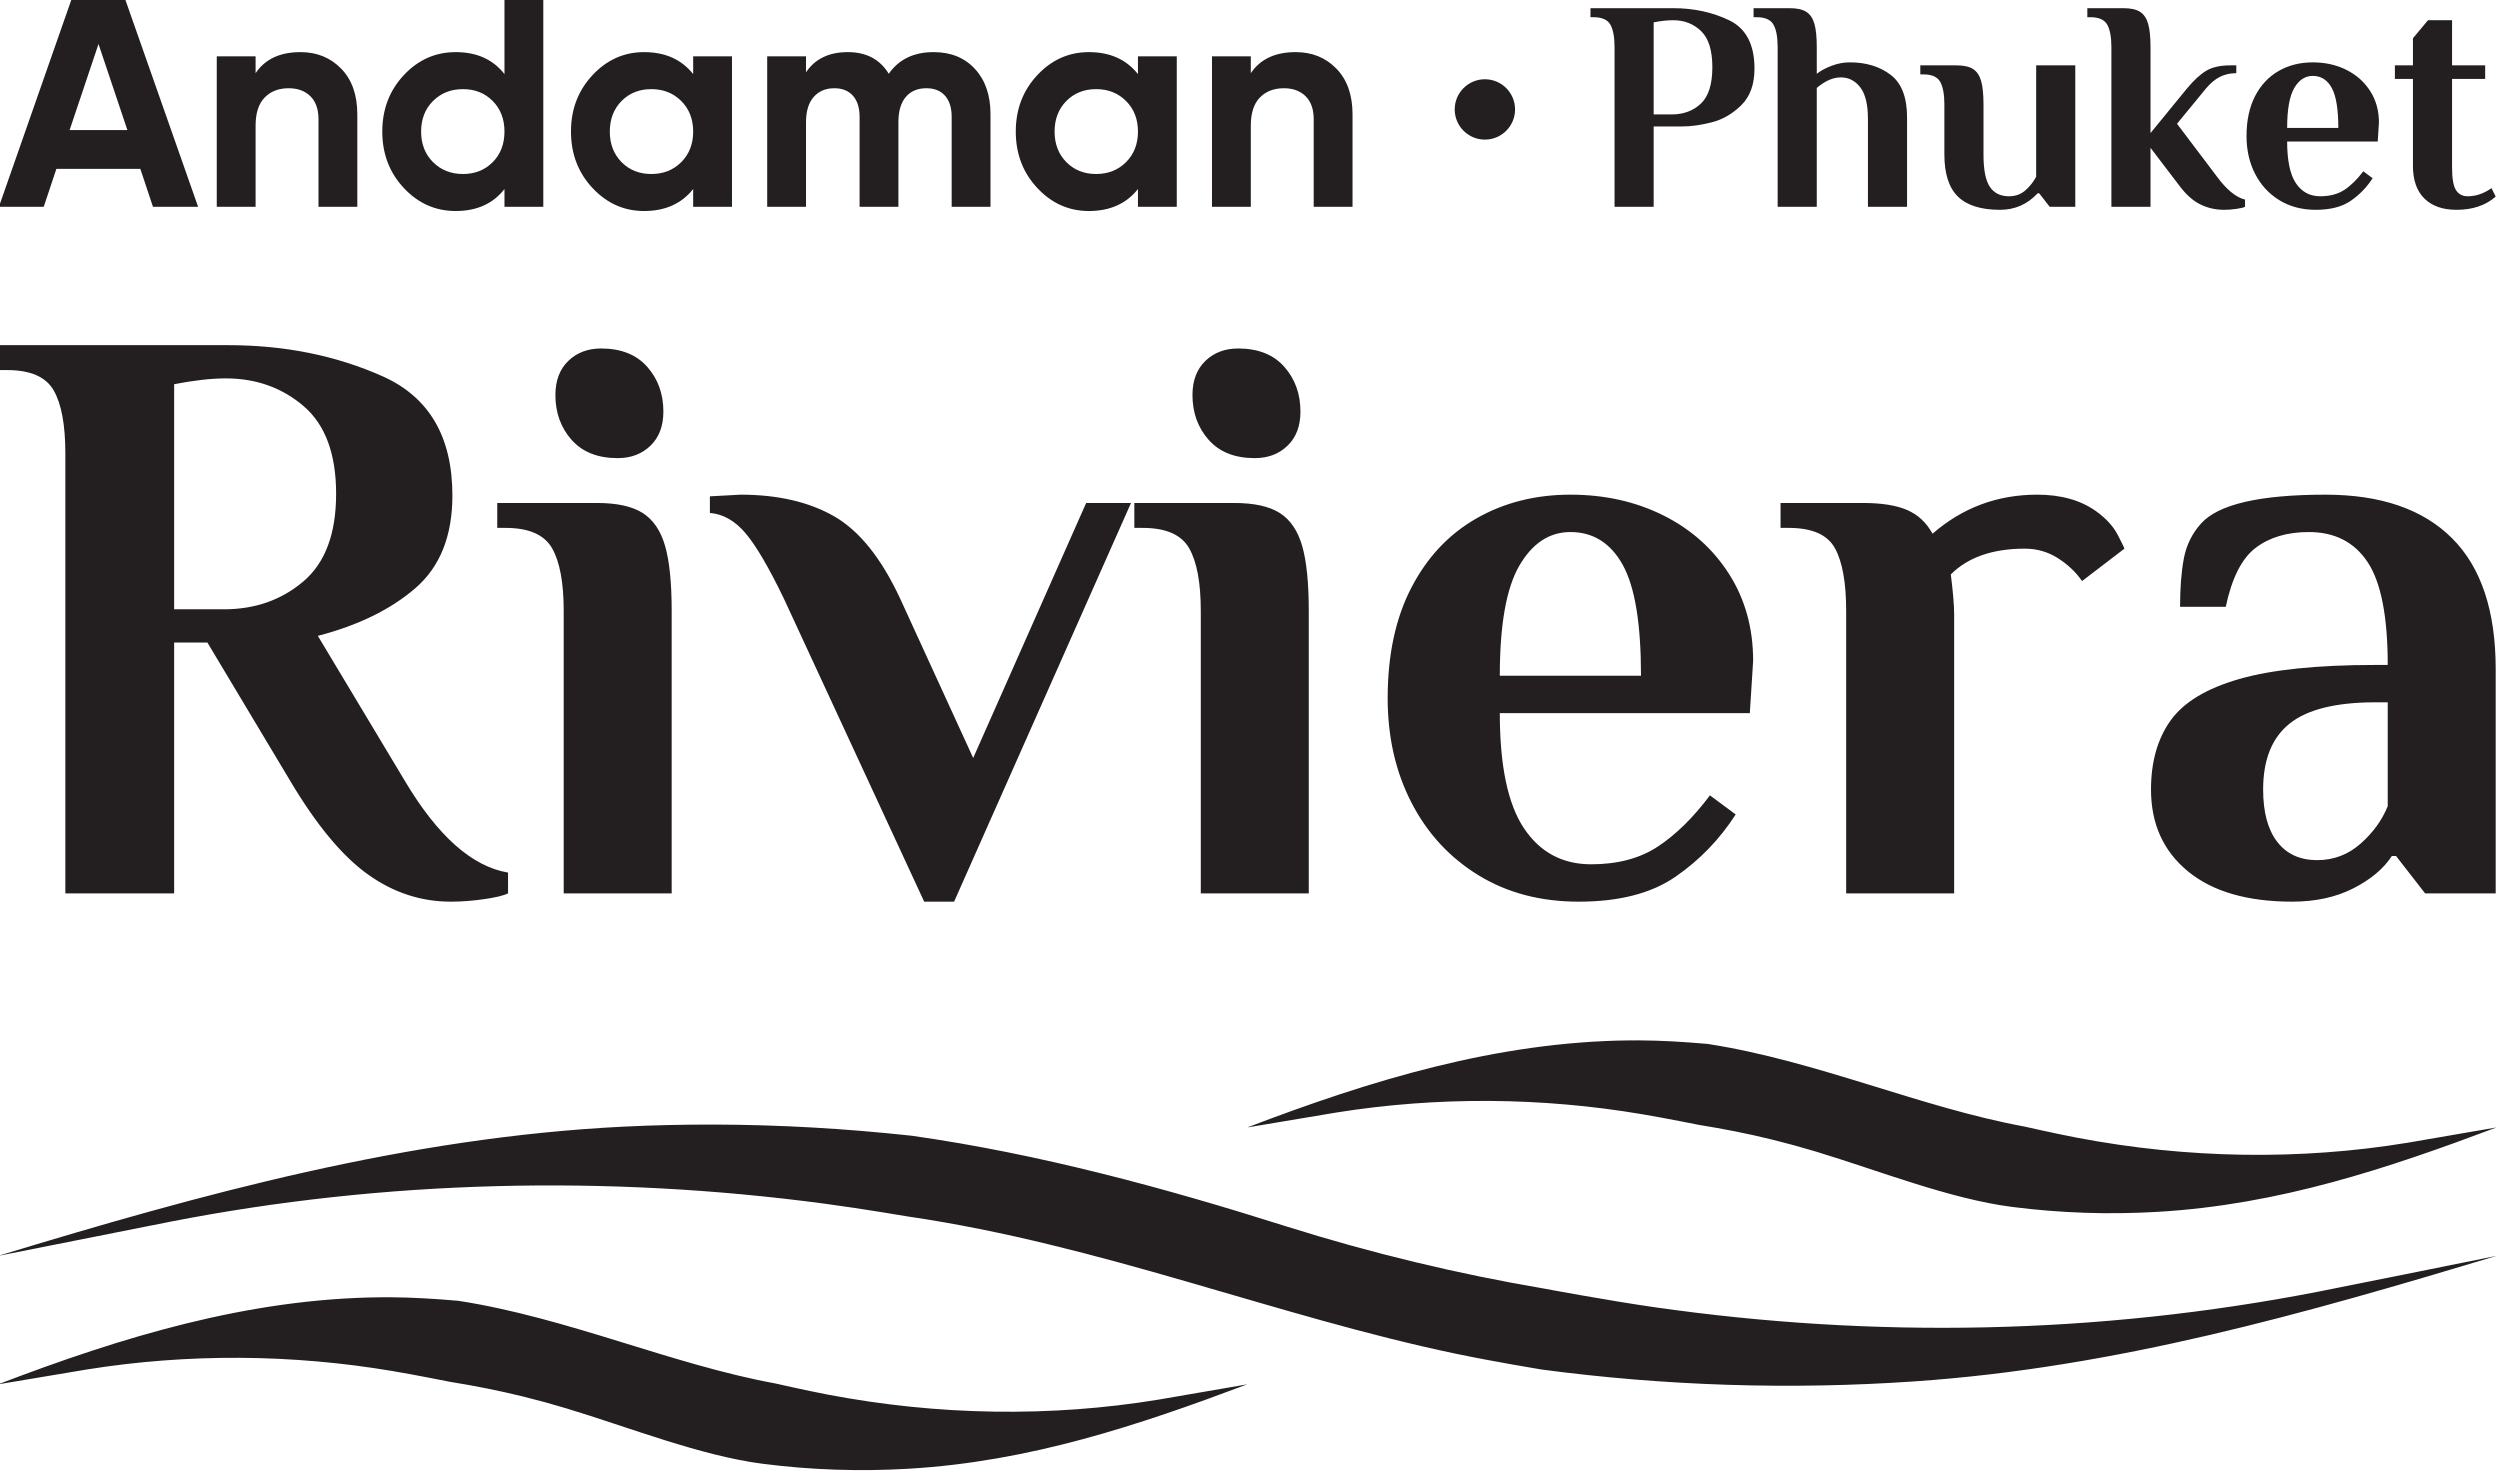 <?xml version="1.0" encoding="UTF-8" standalone="no"?>
<!DOCTYPE svg PUBLIC "-//W3C//DTD SVG 1.1//EN" "http://www.w3.org/Graphics/SVG/1.1/DTD/svg11.dtd">
<svg width="100%" height="100%" viewBox="0 0 300 177" version="1.1" xmlns="http://www.w3.org/2000/svg" xmlns:xlink="http://www.w3.org/1999/xlink" xml:space="preserve" xmlns:serif="http://www.serif.com/" style="fill-rule:evenodd;clip-rule:evenodd;stroke-linejoin:round;stroke-miterlimit:2;">
    <g transform="matrix(1,0,0,1,-1450,-586.527)">
        <g id="Чёрный-логотип---RGB" serif:id="Чёрный логотип - RGB" transform="matrix(0.289,0,0,0.578,1111.93,-82.113)">
            <g id="Линии" transform="matrix(3.458,0,0,1.823,581.141,319.343)">
                <path d="M217.08,607.131C219.751,607.145 222.426,607.302 225.095,607.522L225.275,607.538C238.359,609.452 250.812,614.768 263.299,616.942C263.299,616.942 266.984,617.739 269.671,618.225C282.872,620.611 296.405,620.803 309.309,618.794C312.795,618.234 316.278,617.656 319.763,617.086L320,617.048C306.891,621.724 293.903,625.85 279.317,626.661C273.408,626.99 267.571,626.798 261.802,626.095C254.353,625.188 245.69,621.921 238.282,619.799C236.534,619.298 234.773,618.841 233.003,618.428C230.114,617.755 227.196,617.206 224.263,616.763C224.263,616.763 220.263,616 217.404,615.542C205.265,613.597 192.816,613.518 180.703,615.349C177.209,615.894 173.718,616.458 170.225,617.013L170,617.048C184.819,611.67 200.022,607.267 216.012,607.133C216.368,607.132 216.724,607.131 217.08,607.131ZM256.04,587.464C263.882,587.488 271.696,587.916 279.47,588.714L279.756,588.744C295.035,590.804 310.06,594.668 324.773,599.088C334.931,602.116 345.285,604.482 355.768,606.165C355.768,606.165 363.306,607.506 368.894,608.265C395.169,611.831 422.026,611.407 448.66,606.483C455.621,605.18 462.574,603.834 469.531,602.508L470,602.42C447.088,608.958 424.422,615.131 400.07,616.716C385.107,617.69 370.047,617.216 355.359,615.364C355.359,615.364 349.603,614.469 345.053,613.565C323.389,609.264 302.449,601.161 279.252,597.933C279.252,597.933 273.716,597.041 269.286,596.48C243.096,593.16 216.306,593.792 190.844,598.497C184.043,599.769 177.245,601.057 170.445,602.337L170,602.42C194.438,595.374 219.063,588.924 245.117,587.7C248.765,587.528 252.386,587.46 256.04,587.464ZM367.08,577.875C369.751,577.889 372.426,578.046 375.095,578.266L375.275,578.281C388.359,580.196 400.812,585.511 413.299,587.686C413.299,587.686 416.984,588.483 419.671,588.968C432.872,591.355 446.405,591.547 459.309,589.537C462.795,588.977 466.278,588.399 469.763,587.83L470,587.792C456.891,592.468 443.903,596.594 429.317,597.405C423.408,597.734 417.571,597.542 411.802,596.839C404.353,595.932 395.69,592.665 388.282,590.543C386.534,590.042 384.773,589.585 383.003,589.172C380.114,588.499 377.196,587.949 374.263,587.507C374.263,587.507 370.263,586.743 367.404,586.285C355.265,584.341 342.816,584.261 330.703,586.092C327.209,586.638 323.718,587.202 320.225,587.757L320,587.792C334.819,582.414 350.022,578.011 366.012,577.877C366.368,577.875 366.724,577.875 367.08,577.875Z" style="fill:rgb(35,31,32);"/>
            </g>
            <g id="Riviera" transform="matrix(3.458,0,0,1.729,581.141,366.135)">
                <path d="M191.14,564.578L178.075,564.578L178.075,511.717C178.075,508.326 177.609,505.816 176.678,504.187C175.747,502.558 173.886,501.744 171.093,501.744L170.096,501.744L170.096,498.751L197.623,498.751C204.405,498.751 210.589,499.998 216.174,502.492C221.759,504.985 224.552,509.756 224.552,516.804C224.552,521.658 223.072,525.365 220.114,527.924C217.155,530.484 213.248,532.396 208.395,533.659L218.867,551.113C222.79,557.696 226.912,561.353 231.234,562.084L231.234,564.578C230.702,564.844 229.738,565.076 228.342,565.276C226.946,565.475 225.616,565.575 224.352,565.575C220.762,565.575 217.437,564.478 214.379,562.284C211.32,560.09 208.228,556.366 205.103,551.113L195.13,534.457L191.14,534.457L191.14,564.578ZM437.49,530.169L432.004,530.169C432.004,527.908 432.154,525.98 432.453,524.384C432.752,522.788 433.434,521.392 434.498,520.195C436.559,517.868 441.546,516.704 449.458,516.704C456.107,516.704 461.177,518.449 464.668,521.94C468.159,525.431 469.904,530.667 469.904,537.649L469.904,564.578L461.427,564.578L457.936,560.09L457.437,560.09C456.44,561.619 454.894,562.915 452.8,563.979C450.705,565.043 448.261,565.575 445.469,565.575C440.083,565.575 435.911,564.362 432.952,561.935C429.993,559.508 428.514,556.233 428.514,552.111C428.514,548.786 429.295,546.027 430.857,543.832C432.42,541.638 435.163,539.976 439.086,538.846C443.009,537.715 448.461,537.15 455.443,537.15L456.939,537.15C456.939,531.365 456.141,527.26 454.545,524.833C452.949,522.406 450.589,521.192 447.464,521.192C444.87,521.192 442.743,521.824 441.08,523.087C439.418,524.351 438.221,526.711 437.49,530.169ZM350.32,542.935C350.32,549.252 351.284,553.856 353.212,556.748C355.141,559.641 357.833,561.087 361.291,561.087C364.483,561.087 367.159,560.372 369.32,558.943C371.481,557.513 373.559,555.468 375.553,552.809L378.645,555.103C376.717,558.095 374.307,560.588 371.414,562.583C368.522,564.578 364.649,565.575 359.795,565.575C355.207,565.575 351.184,564.511 347.727,562.384C344.269,560.256 341.593,557.347 339.698,553.657C337.803,549.966 336.856,545.794 336.856,541.14C336.856,535.953 337.803,531.532 339.698,527.875C341.593,524.218 344.203,521.442 347.527,519.547C350.852,517.652 354.609,516.704 358.798,516.704C362.92,516.704 366.644,517.535 369.968,519.198C373.293,520.86 375.919,523.204 377.847,526.229C379.776,529.254 380.74,532.728 380.74,536.651L380.341,542.935L350.32,542.935ZM284.793,565.575L281.202,565.575L264.347,529.171C262.552,525.448 261.022,522.838 259.759,521.342C258.496,519.846 257.066,519.031 255.47,518.898L255.47,516.904L259.161,516.704C263.615,516.704 267.356,517.568 270.381,519.297C273.406,521.026 276.049,524.317 278.31,529.171L287.087,548.321L300.651,517.701L306.037,517.701L284.793,565.575ZM327.381,564.578L314.415,564.578L314.415,530.667C314.415,527.276 313.949,524.766 313.018,523.137C312.088,521.508 310.226,520.694 307.433,520.694L306.436,520.694L306.436,517.701L318.404,517.701C320.798,517.701 322.626,518.1 323.89,518.898C325.153,519.696 326.051,521.009 326.583,522.838C327.115,524.666 327.381,527.276 327.381,530.667L327.381,564.578ZM250.882,564.578L237.917,564.578L237.917,530.667C237.917,527.276 237.451,524.766 236.52,523.137C235.589,521.508 233.728,520.694 230.935,520.694L229.938,520.694L229.938,517.701L241.906,517.701C244.3,517.701 246.128,518.1 247.392,518.898C248.655,519.696 249.553,521.009 250.085,522.838C250.616,524.666 250.882,527.276 250.882,530.667L250.882,564.578ZM404.876,564.578L391.91,564.578L391.91,530.667C391.91,527.276 391.461,524.766 390.564,523.137C389.666,521.508 387.821,520.694 385.028,520.694L384.031,520.694L384.031,517.701L393.905,517.701C396.166,517.701 397.944,517.984 399.241,518.549C400.537,519.114 401.551,520.062 402.283,521.392C405.873,518.267 410.062,516.704 414.85,516.704C417.709,516.704 420.069,517.369 421.931,518.699C423.128,519.563 423.992,520.511 424.524,521.541C425.056,522.572 425.322,523.12 425.322,523.187L420.235,527.077C419.504,526.013 418.54,525.099 417.343,524.334C416.146,523.569 414.816,523.187 413.354,523.187C409.497,523.187 406.538,524.218 404.477,526.279C404.743,528.407 404.876,530.002 404.876,531.066L404.876,564.578ZM456.939,541.638L455.443,541.638C450.722,541.638 447.297,542.486 445.17,544.182C443.042,545.877 441.978,548.52 441.978,552.111C441.978,554.837 442.543,556.931 443.674,558.394C444.804,559.857 446.4,560.588 448.461,560.588C450.456,560.588 452.201,559.923 453.697,558.594C455.193,557.264 456.274,555.768 456.939,554.105L456.939,541.638ZM367.275,538.447C367.275,532.197 366.544,527.758 365.081,525.132C363.618,522.505 361.524,521.192 358.798,521.192C356.271,521.192 354.226,522.539 352.664,525.232C351.101,527.924 350.32,532.33 350.32,538.447L367.275,538.447ZM197.124,530.468C200.848,530.468 204.023,529.354 206.649,527.127C209.276,524.899 210.589,521.392 210.589,516.604C210.589,511.817 209.292,508.31 206.699,506.082C204.106,503.855 200.981,502.741 197.324,502.741C195.595,502.741 193.534,502.974 191.14,503.439L191.14,530.468L197.124,530.468ZM320.898,512.316C318.504,512.316 316.659,511.584 315.362,510.121C314.066,508.659 313.417,506.863 313.417,504.736C313.417,503.007 313.933,501.644 314.963,500.646C315.994,499.649 317.307,499.15 318.903,499.15C321.297,499.15 323.142,499.882 324.438,501.345C325.735,502.807 326.383,504.603 326.383,506.73C326.383,508.459 325.868,509.822 324.837,510.82C323.807,511.817 322.493,512.316 320.898,512.316ZM244.4,512.316C242.006,512.316 240.161,511.584 238.864,510.121C237.568,508.659 236.919,506.863 236.919,504.736C236.919,503.007 237.435,501.644 238.465,500.646C239.496,499.649 240.809,499.15 242.405,499.15C244.798,499.15 246.644,499.882 247.94,501.345C249.237,502.807 249.885,504.603 249.885,506.73C249.885,508.459 249.37,509.822 248.339,510.82C247.309,511.817 245.995,512.316 244.4,512.316Z" style="fill:rgb(35,31,32);fill-rule:nonzero;"/>
            </g>
            <g id="Phuket" transform="matrix(3.458,0,0,1.729,581.141,366.135)">
                <path d="M464.665,465.154L468.64,465.154L468.64,466.78L464.665,466.78L464.665,477.44C464.665,478.741 464.821,479.639 465.134,480.133C465.448,480.626 465.917,480.873 466.544,480.873C467.531,480.873 468.483,480.548 469.398,479.898L469.904,480.91C468.7,481.97 467.134,482.5 465.207,482.5C463.544,482.5 462.256,482.048 461.34,481.144C460.425,480.241 459.967,478.934 459.967,477.224L459.967,466.78L457.799,466.78L457.799,465.154L459.967,465.154L459.967,461.902L461.774,459.734L464.665,459.734L464.665,465.154ZM444.862,474.297C444.862,476.585 445.211,478.254 445.91,479.302C446.609,480.349 447.584,480.873 448.837,480.873C449.993,480.873 450.963,480.614 451.746,480.096C452.529,479.579 453.282,478.838 454.004,477.874L455.125,478.705C454.426,479.789 453.553,480.693 452.505,481.415C451.457,482.138 450.054,482.5 448.295,482.5C446.633,482.5 445.175,482.114 443.923,481.343C442.67,480.572 441.7,479.518 441.014,478.181C440.327,476.844 439.984,475.333 439.984,473.646C439.984,471.767 440.327,470.165 441.014,468.84C441.7,467.515 442.646,466.509 443.85,465.823C445.055,465.136 446.416,464.793 447.934,464.793C449.427,464.793 450.776,465.094 451.981,465.696C453.185,466.299 454.137,467.148 454.836,468.244C455.534,469.34 455.884,470.599 455.884,472.02L455.739,474.297L444.862,474.297ZM414.905,480.512C413.677,481.837 412.171,482.5 410.388,482.5C408.1,482.5 406.413,481.97 405.329,480.91C404.245,479.85 403.703,478.163 403.703,475.851L403.703,469.852C403.703,468.623 403.534,467.714 403.197,467.124C402.86,466.533 402.185,466.238 401.173,466.238L400.812,466.238L400.812,465.154L405.148,465.154C406.016,465.154 406.678,465.299 407.136,465.588C407.594,465.877 407.919,466.353 408.112,467.015C408.304,467.678 408.401,468.623 408.401,469.852L408.401,475.887C408.401,477.693 408.654,478.976 409.16,479.735C409.665,480.494 410.436,480.873 411.472,480.873C412.243,480.873 412.9,480.633 413.442,480.151C413.984,479.669 414.411,479.127 414.725,478.525L414.725,465.154L419.422,465.154L419.422,482.138L416.351,482.138L415.086,480.512L414.905,480.512ZM428.456,482.138L423.759,482.138L423.759,462.986C423.759,461.757 423.59,460.848 423.253,460.258C422.915,459.668 422.241,459.372 421.229,459.372L420.868,459.372L420.868,458.288L425.204,458.288C426.071,458.288 426.734,458.433 427.191,458.722C427.649,459.011 427.974,459.487 428.167,460.149C428.36,460.812 428.456,461.757 428.456,462.986L428.456,473.285L432.829,467.937C433.648,466.949 434.419,466.238 435.141,465.805C435.864,465.371 436.828,465.154 438.032,465.154L438.755,465.154L438.755,466.094C438.032,466.094 437.382,466.238 436.804,466.527C436.226,466.816 435.671,467.274 435.141,467.901L431.636,472.165L436.442,478.525C437.599,480.09 438.719,481.006 439.803,481.271L439.803,482.138C439.61,482.235 439.255,482.319 438.737,482.391C438.219,482.463 437.743,482.5 437.31,482.5C436.25,482.5 435.28,482.277 434.401,481.831C433.521,481.385 432.696,480.645 431.925,479.609L428.456,475.056L428.456,482.138ZM368.796,482.138L364.098,482.138L364.098,462.986C364.098,461.757 363.929,460.848 363.592,460.258C363.255,459.668 362.58,459.372 361.568,459.372L361.207,459.372L361.207,458.288L371.144,458.288C373.626,458.288 375.872,458.776 377.884,459.752C379.895,460.728 380.901,462.661 380.901,465.552C380.901,467.431 380.377,468.888 379.329,469.924C378.281,470.96 377.107,471.647 375.806,471.984C374.505,472.321 373.313,472.49 372.228,472.49L368.796,472.49L368.796,482.138ZM388.381,482.138L383.684,482.138L383.684,462.986C383.684,461.757 383.515,460.848 383.178,460.258C382.84,459.668 382.166,459.372 381.154,459.372L380.793,459.372L380.793,458.288L385.129,458.288C385.996,458.288 386.659,458.433 387.117,458.722C387.574,459.011 387.899,459.487 388.092,460.149C388.285,460.812 388.381,461.757 388.381,462.986L388.381,466.166C388.839,465.805 389.429,465.485 390.152,465.208C390.875,464.931 391.609,464.793 392.356,464.793C394.308,464.793 395.94,465.293 397.253,466.292C398.566,467.292 399.222,468.997 399.222,471.406L399.222,482.138L394.524,482.138L394.524,471.586C394.524,469.852 394.217,468.587 393.603,467.792C392.989,466.997 392.212,466.6 391.272,466.6C390.333,466.6 389.369,467.021 388.381,467.864L388.381,482.138ZM451.005,472.671C451.005,470.406 450.74,468.798 450.21,467.846C449.68,466.895 448.921,466.419 447.934,466.419C447.018,466.419 446.277,466.907 445.711,467.882C445.145,468.858 444.862,470.454 444.862,472.671L451.005,472.671ZM370.964,471.044C372.385,471.044 373.553,470.611 374.469,469.743C375.384,468.876 375.842,467.419 375.842,465.371C375.842,463.347 375.39,461.902 374.487,461.035C373.584,460.167 372.469,459.734 371.144,459.734C370.446,459.734 369.663,459.818 368.796,459.987L368.796,471.044L370.964,471.044Z" style="fill:rgb(35,31,32);fill-rule:nonzero;"/>
            </g>
            <g id="Круг" transform="matrix(1.808,0,0,0.904,-9911.64,-288.605)">
                <circle cx="6470.13" cy="1624.05" r="6.93" style="fill:rgb(35,31,32);"/>
            </g>
            <g id="Andaman" transform="matrix(3.458,0,0,1.729,581.141,366.135)">
                <path d="M258.123,482.138L253.462,482.138L253.462,480.006C252.064,481.765 250.101,482.644 247.571,482.644C245.162,482.644 243.097,481.723 241.374,479.88C239.652,478.037 238.79,475.778 238.79,473.104C238.79,470.43 239.652,468.172 241.374,466.329C243.097,464.486 245.162,463.564 247.571,463.564C250.101,463.564 252.064,464.444 253.462,466.202L253.462,464.07L258.123,464.07L258.123,482.138ZM311.532,482.138L306.871,482.138L306.871,480.006C305.474,481.765 303.51,482.644 300.981,482.644C298.572,482.644 296.506,481.723 294.783,479.88C293.061,478.037 292.2,475.778 292.2,473.104C292.2,470.43 293.061,468.172 294.783,466.329C296.506,464.486 298.572,463.564 300.981,463.564C303.51,463.564 305.474,464.444 306.871,466.202L306.871,464.07L311.532,464.07L311.532,482.138ZM235.466,482.138L230.804,482.138L230.804,480.006C229.431,481.765 227.48,482.644 224.95,482.644C222.517,482.644 220.439,481.723 218.717,479.88C216.994,478.037 216.133,475.778 216.133,473.104C216.133,470.43 216.994,468.172 218.717,466.329C220.439,464.486 222.517,463.564 224.95,463.564C227.48,463.564 229.431,464.444 230.804,466.202L230.804,456.843L235.466,456.843L235.466,482.138ZM194.018,482.138L188.597,482.138L187.08,477.585L176.998,477.585L175.48,482.138L170.096,482.138L178.949,456.843L185.128,456.843L194.018,482.138ZM200.92,482.138L196.258,482.138L196.258,464.07L200.92,464.07L200.92,466.094C202.052,464.407 203.847,463.564 206.304,463.564C208.279,463.564 209.912,464.227 211.2,465.552C212.489,466.877 213.134,468.708 213.134,471.044L213.134,482.138L208.472,482.138L208.472,471.623C208.472,470.418 208.147,469.497 207.497,468.858C206.846,468.22 205.979,467.901 204.895,467.901C203.69,467.901 202.727,468.274 202.004,469.021C201.281,469.768 200.92,470.888 200.92,472.381L200.92,482.138ZM320.422,482.138L315.76,482.138L315.76,464.07L320.422,464.07L320.422,466.094C321.554,464.407 323.349,463.564 325.806,463.564C327.782,463.564 329.414,464.227 330.703,465.552C331.991,466.877 332.636,468.708 332.636,471.044L332.636,482.138L327.974,482.138L327.974,471.623C327.974,470.418 327.649,469.497 326.999,468.858C326.348,468.22 325.481,467.901 324.397,467.901C323.192,467.901 322.229,468.274 321.506,469.021C320.783,469.768 320.422,470.888 320.422,472.381L320.422,482.138ZM267.013,482.138L262.351,482.138L262.351,464.07L267.013,464.07L267.013,465.985C268.097,464.371 269.771,463.564 272.036,463.564C274.252,463.564 275.89,464.431 276.95,466.166C278.155,464.431 279.949,463.564 282.334,463.564C284.406,463.564 286.062,464.239 287.303,465.588C288.544,466.937 289.164,468.744 289.164,471.008L289.164,482.138L284.503,482.138L284.503,471.333C284.503,470.249 284.238,469.406 283.708,468.804C283.178,468.202 282.431,467.901 281.467,467.901C280.407,467.901 279.582,468.25 278.992,468.949C278.402,469.647 278.106,470.659 278.106,471.984L278.106,482.138L273.445,482.138L273.445,471.333C273.445,470.249 273.18,469.406 272.65,468.804C272.12,468.202 271.373,467.901 270.409,467.901C269.374,467.901 268.548,468.25 267.934,468.949C267.32,469.647 267.013,470.659 267.013,471.984L267.013,482.138ZM244.861,476.772C245.801,477.724 246.993,478.199 248.439,478.199C249.884,478.199 251.083,477.724 252.034,476.772C252.986,475.82 253.462,474.598 253.462,473.104C253.462,471.611 252.986,470.388 252.034,469.436C251.083,468.485 249.884,468.009 248.439,468.009C246.993,468.009 245.801,468.485 244.861,469.436C243.922,470.388 243.452,471.611 243.452,473.104C243.452,474.598 243.922,475.82 244.861,476.772ZM298.27,476.772C299.21,477.724 300.402,478.199 301.848,478.199C303.293,478.199 304.492,477.724 305.443,476.772C306.395,475.82 306.871,474.598 306.871,473.104C306.871,471.611 306.395,470.388 305.443,469.436C304.492,468.485 303.293,468.009 301.848,468.009C300.402,468.009 299.21,468.485 298.27,469.436C297.331,470.388 296.861,471.611 296.861,473.104C296.861,474.598 297.331,475.82 298.27,476.772ZM222.222,476.772C223.174,477.724 224.372,478.199 225.818,478.199C227.263,478.199 228.455,477.724 229.395,476.772C230.335,475.82 230.804,474.598 230.804,473.104C230.804,471.611 230.335,470.388 229.395,469.436C228.455,468.485 227.263,468.009 225.818,468.009C224.372,468.009 223.174,468.485 222.222,469.436C221.27,470.388 220.795,471.611 220.795,473.104C220.795,474.598 221.27,475.82 222.222,476.772ZM178.588,472.923L185.526,472.923L182.057,462.589L178.588,472.923Z" style="fill:rgb(35,31,32);fill-rule:nonzero;"/>
            </g>
        </g>
    </g>
</svg>
